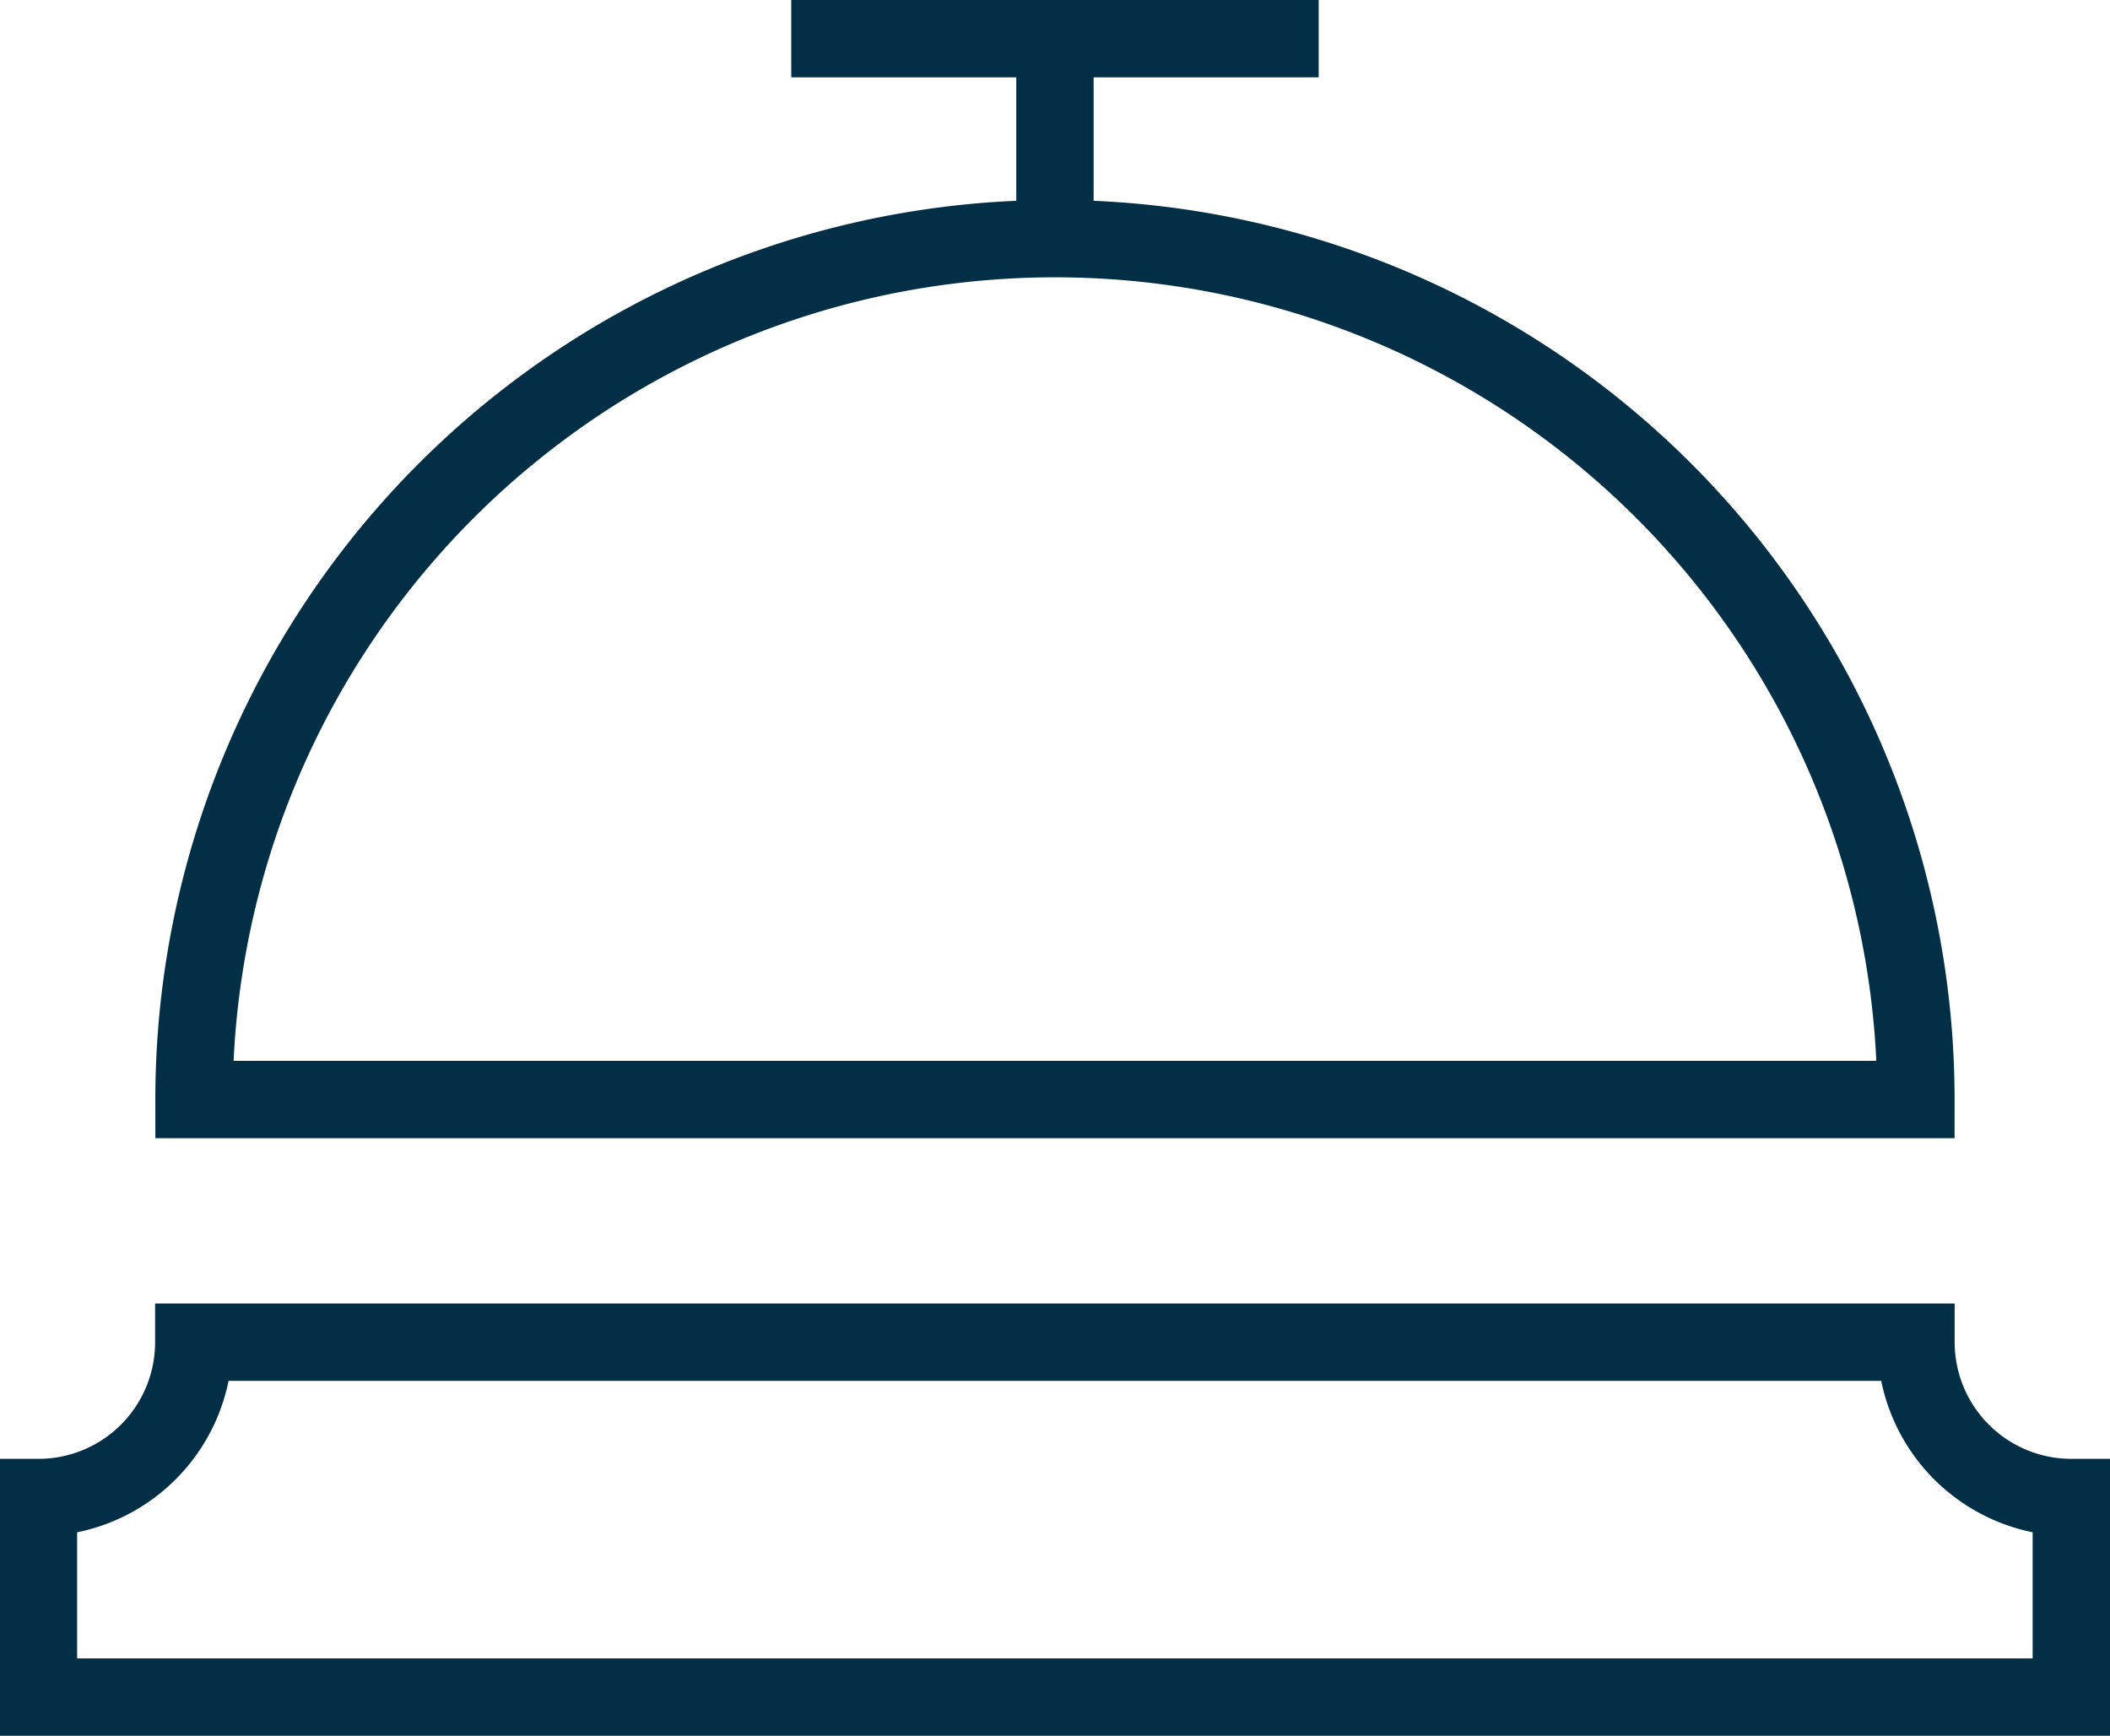 <?xml version="1.0" encoding="utf-8"?>
<svg xmlns="http://www.w3.org/2000/svg" width="27.275" height="22.44" viewBox="0 0 27.275 22.44">
    <g id="Group_1266" data-name="Group 1266" transform="translate(-20.203 -16.869)">
        <path id="Path_54092" data-name="Path 54092" d="M46.536,33.1H24.278a11.129,11.129,0,1,1,22.258,0Z"
              transform="translate(-1.567 -2.017)" fill="none" stroke="#022e46" stroke-miterlimit="10" stroke-width="1"/>
        <line id="Line_203" data-name="Line 203" y2="2.586" transform="translate(33.84 17.369)" fill="none"
              stroke="#022e46" stroke-miterlimit="10" stroke-width="1"/>
        <line id="Line_204" data-name="Line 204" x1="6.818" transform="translate(30.431 17.369)" fill="none"
              stroke="#022e46" stroke-miterlimit="10" stroke-width="1"/>
        <path id="Path_54093" data-name="Path 54093"
              d="M20.7,49.565v-2.58a2.008,2.008,0,0,0,2.008-2.008H44.97a2.009,2.009,0,0,0,2.008,2.008v2.58Z"
              transform="translate(0 -10.757)" fill="none" stroke="#022e46" stroke-miterlimit="10" stroke-width="1"/>
    </g>
</svg>